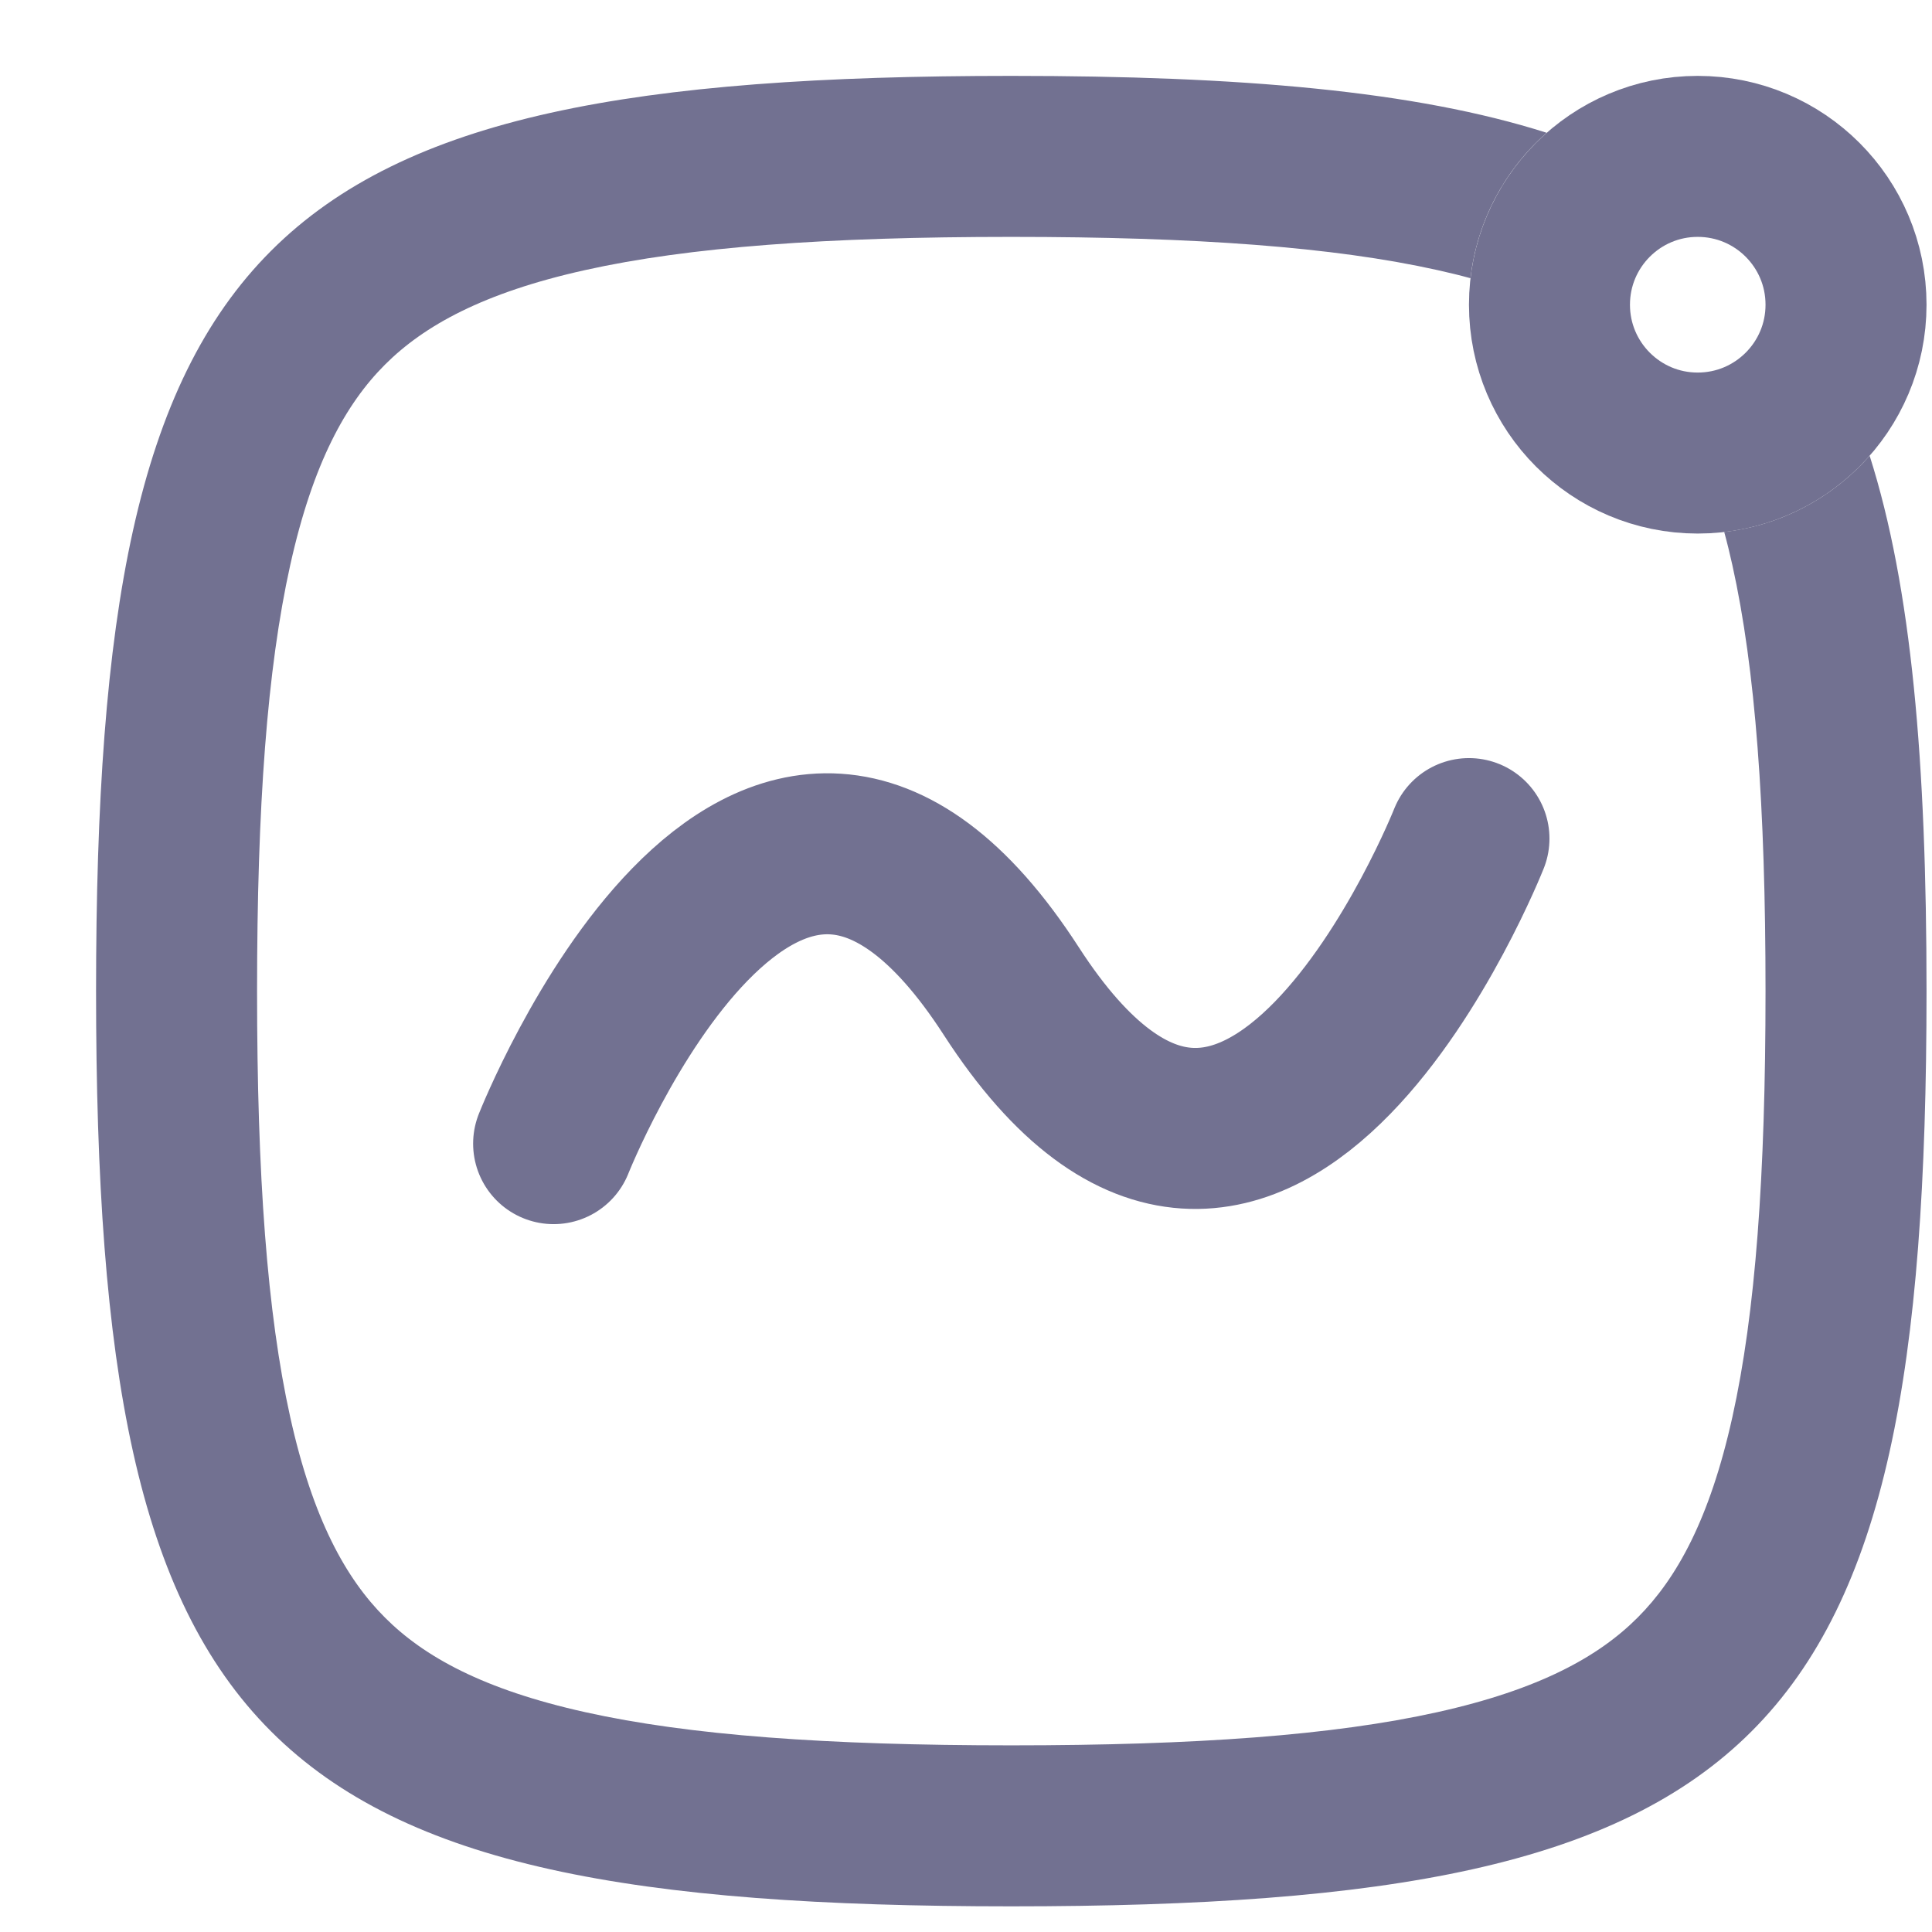 <svg width="18" height="18" viewBox="0 0 18 18" fill="none" xmlns="http://www.w3.org/2000/svg">
<path d="M15.817 4.221C15.054 4.221 14.436 3.602 14.436 2.839C14.436 2.076 15.054 1.457 15.817 1.457C16.581 1.457 17.199 2.076 17.199 2.839C17.199 3.602 16.581 4.221 15.817 4.221Z" stroke="#727191" stroke-width="1.5"/>
<path fill-rule="evenodd" clip-rule="evenodd" d="M2.395 9.234C2.395 10.955 2.489 12.236 2.704 13.203C2.915 14.154 3.223 14.707 3.586 15.07C3.949 15.434 4.502 15.741 5.453 15.952C6.42 16.167 7.701 16.261 9.422 16.261C11.143 16.261 12.424 16.167 13.391 15.952C14.342 15.741 14.895 15.434 15.258 15.07C15.621 14.707 15.929 14.154 16.14 13.203C16.355 12.236 16.449 10.955 16.449 9.234C16.449 7.513 16.355 6.232 16.14 5.265C16.116 5.157 16.091 5.054 16.064 4.956C16.602 4.894 17.079 4.632 17.419 4.246C17.81 5.474 17.949 7.099 17.949 9.234C17.949 16.256 16.444 17.761 9.422 17.761C2.4 17.761 0.895 16.256 0.895 9.234C0.895 2.212 2.4 0.707 9.422 0.707C11.557 0.707 13.182 0.846 14.41 1.237C14.024 1.577 13.762 2.054 13.7 2.592C13.602 2.565 13.499 2.54 13.391 2.516C12.424 2.301 11.143 2.207 9.422 2.207C7.701 2.207 6.42 2.301 5.453 2.516C4.502 2.727 3.949 3.035 3.586 3.398C3.223 3.761 2.915 4.314 2.704 5.265C2.489 6.232 2.395 7.513 2.395 9.234Z" fill="#727191"/>
<path d="M5.158 10.655C5.158 10.655 7.126 5.681 9.422 9.234C11.718 12.787 13.686 7.813 13.686 7.813" stroke="#727191" stroke-width="1.5" stroke-linecap="round" stroke-linejoin="round"/>
</svg>
